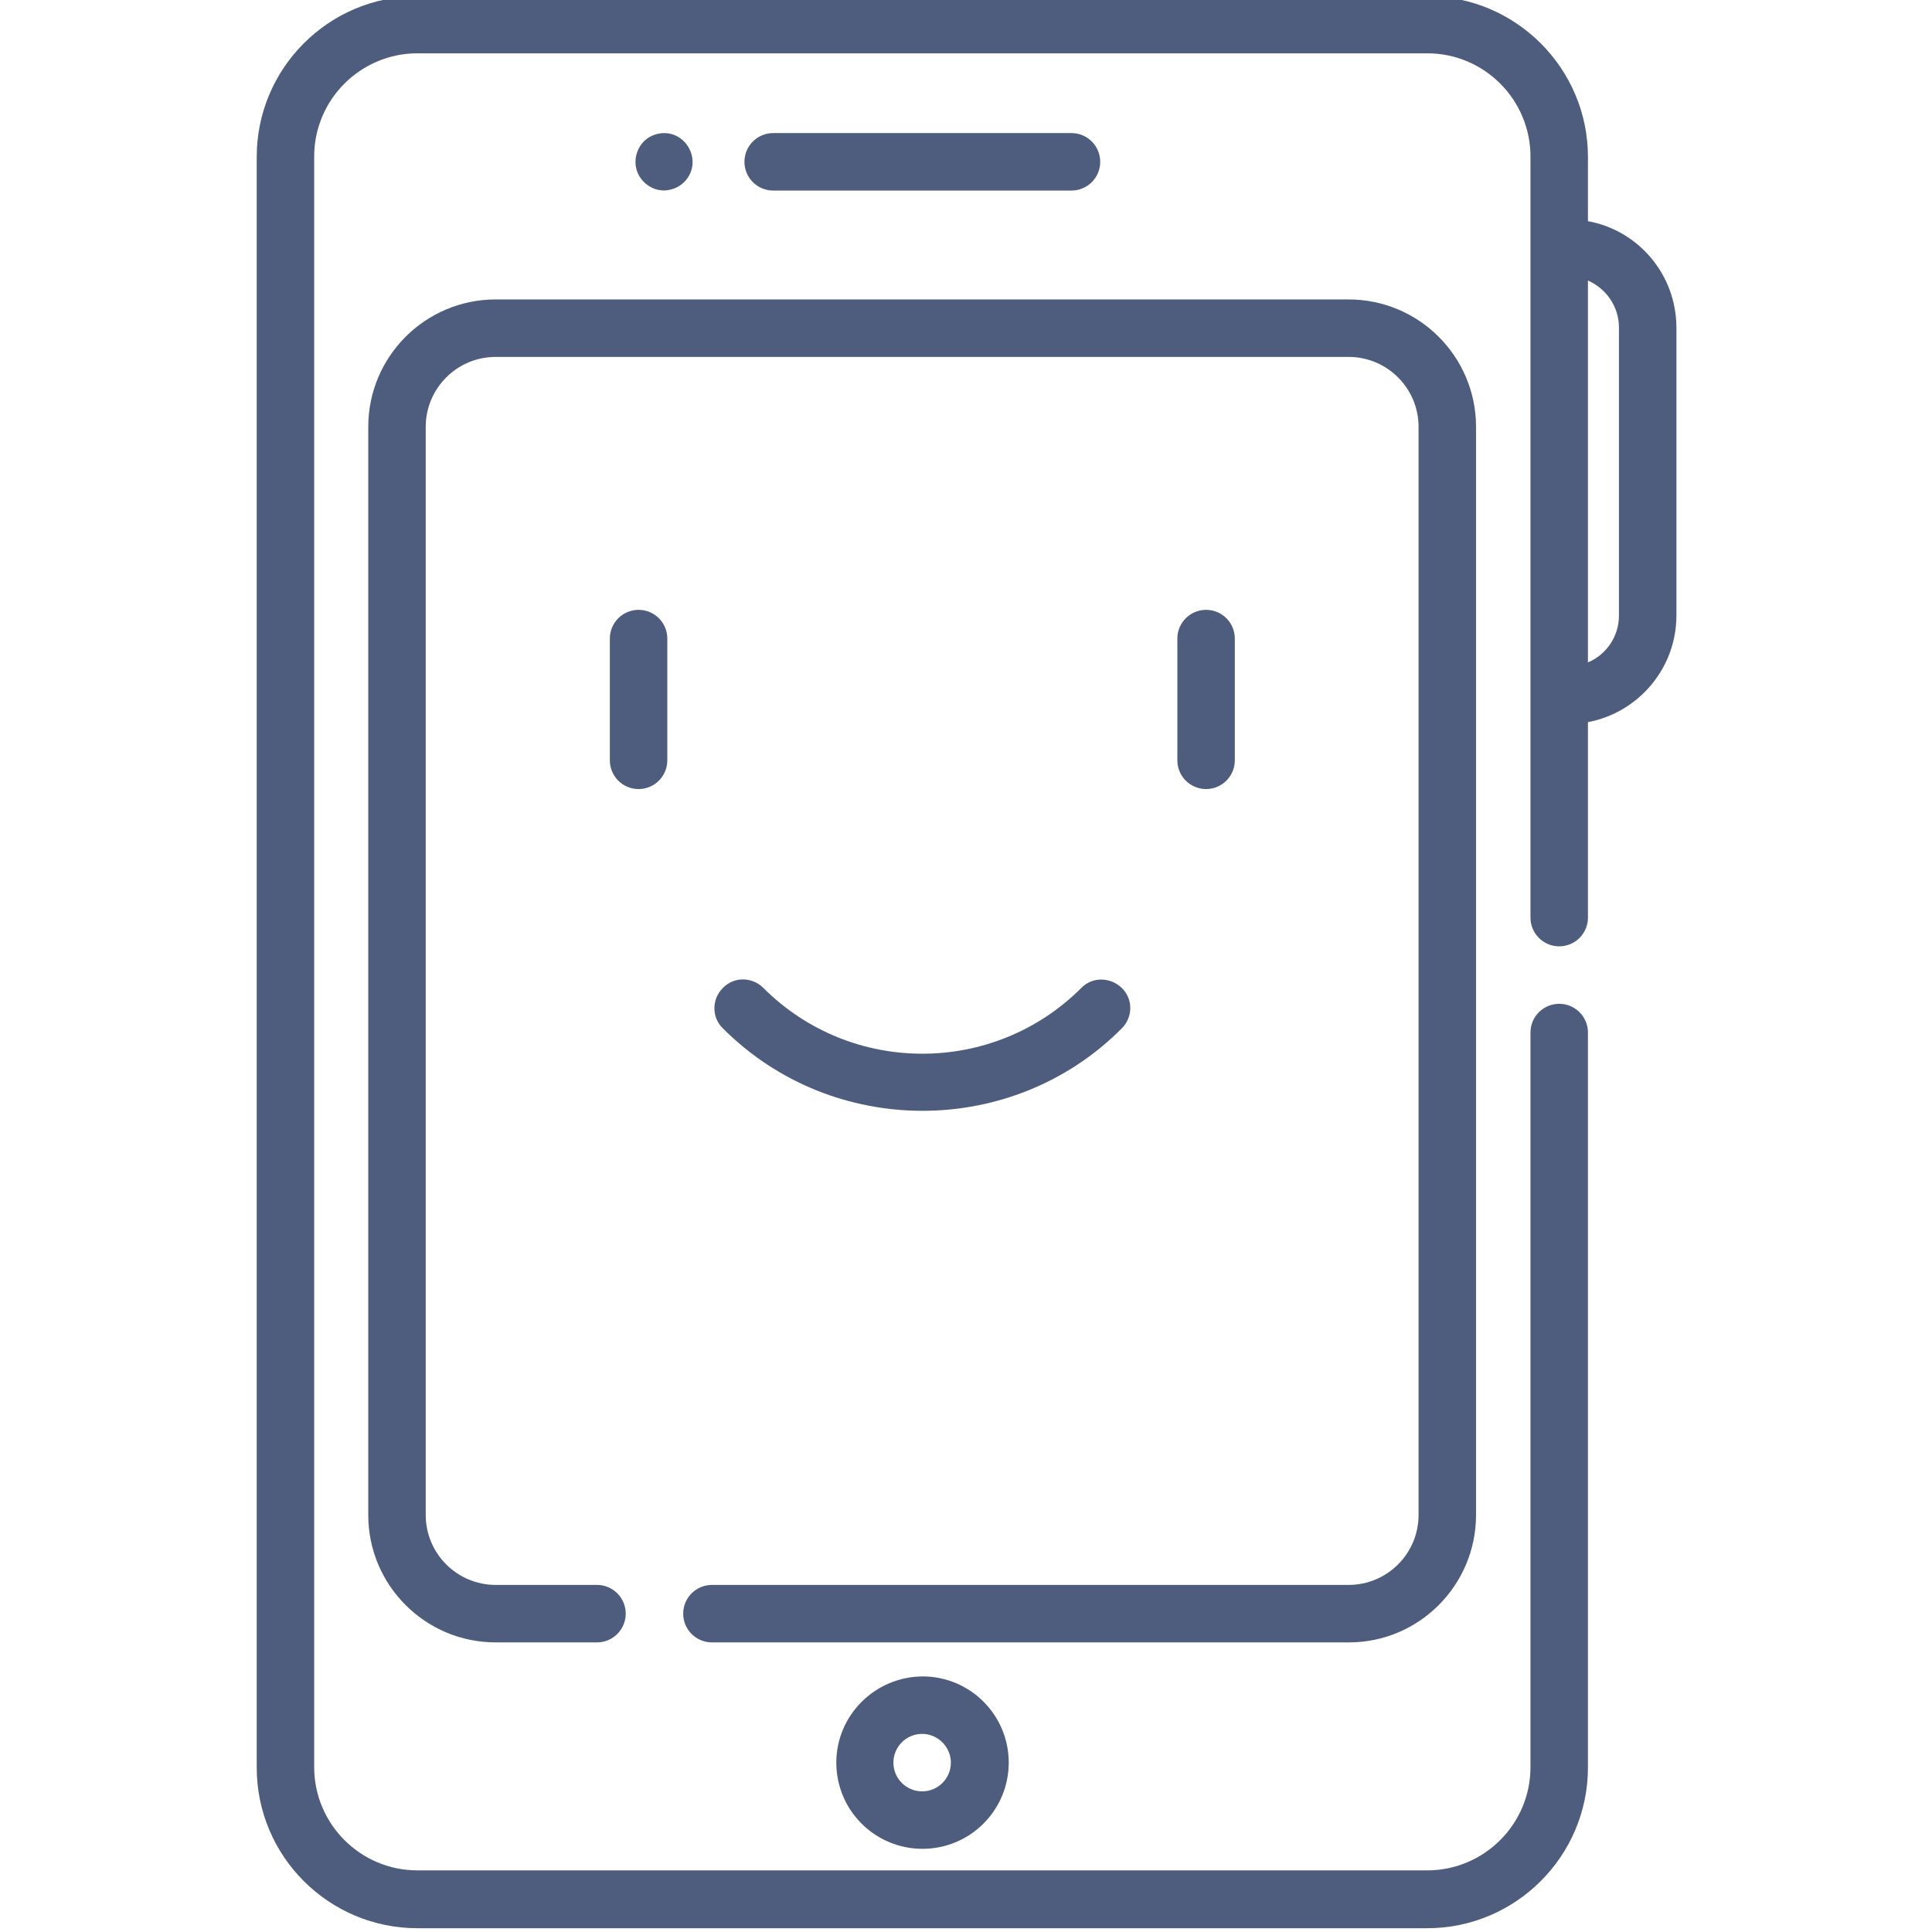 <?xml version="1.0" encoding="utf-8"?>
<!-- Generator: Adobe Illustrator 22.1.0, SVG Export Plug-In . SVG Version: 6.00 Build 0)  -->
<svg version="1.1" id="Layer_1" xmlns="http://www.w3.org/2000/svg" xmlns:xlink="http://www.w3.org/1999/xlink" x="0px" y="0px"
	 viewBox="0 0 511 511" style="enable-background:new 0 0 511 511;" xml:space="preserve">
<style type="text/css">
	.st0{fill:#4E5D7D;}
</style>
<path class="st0" d="M420,58.5V41.5C420,18.1,400.9-1,377.5-1H110.4C86.9-1,67.9,18.1,67.9,41.5v426c0,23.5,19.1,42.5,42.5,42.5
	h267.1c23.4,0,42.5-19.1,42.5-42.5V273.1c0-4.2-3.4-7.6-7.6-7.6c-4.2,0-7.6,3.4-7.6,7.6v194.3c0,15.1-12.3,27.3-27.3,27.3H110.4
	c-15.1,0-27.3-12.3-27.3-27.3v-426c0-15.1,12.3-27.3,27.3-27.3h267.1c15.1,0,27.3,12.3,27.3,27.3v201.3c0,4.2,3.4,7.6,7.6,7.6
	c4.2,0,7.6-3.4,7.6-7.6V191c13.3-2.5,23.4-14.2,23.4-28.2V86.7C443.4,72.6,433.3,60.9,420,58.5z M428.2,162.8
	c0,5.6-3.4,10.4-8.2,12.4V74.2c4.8,2.1,8.2,6.9,8.2,12.4V162.8z"/>
<path class="st0" d="M221.2,466.2c0,12.6,10.2,22.8,22.8,22.8c12.6,0,22.8-10.2,22.8-22.8s-10.2-22.8-22.8-22.8
	C231.4,443.5,221.2,453.7,221.2,466.2z M251.5,466.2c0,4.2-3.4,7.6-7.6,7.6s-7.6-3.4-7.6-7.6c0-4.2,3.4-7.6,7.6-7.6
	S251.5,462.1,251.5,466.2z"/>
<path class="st0" d="M283.4,50.4c4.2,0,7.6-3.4,7.6-7.6s-3.4-7.6-7.6-7.6h-78.9c-4.2,0-7.6,3.4-7.6,7.6s3.4,7.6,7.6,7.6H283.4z"/>
<path class="st0" d="M177.1,50.2c3.1-0.6,5.5-3.1,6-6.2c0.5-3.2-1.2-6.5-4.1-8c-2.7-1.4-6.1-0.9-8.4,1.1c-2.4,2.2-3.2,5.8-1.9,8.7
	C170.1,49,173.7,51,177.1,50.2z"/>
<path class="st0" d="M390.4,400.7V112.9c0-18.6-15.1-33.7-33.7-33.7H131.1c-18.6,0-33.7,15.1-33.7,33.7v287.8
	c0,18.6,15.1,33.7,33.7,33.7h26.8c4.2,0,7.6-3.4,7.6-7.6c0-4.2-3.4-7.6-7.6-7.6h-26.8c-10.2,0-18.5-8.3-18.5-18.5V112.9
	c0-10.2,8.3-18.5,18.5-18.5h225.6c10.2,0,18.5,8.3,18.5,18.5v287.8c0,10.2-8.3,18.5-18.5,18.5H188.3c-4.2,0-7.6,3.4-7.6,7.6
	c0,4.2,3.4,7.6,7.6,7.6h168.5C375.3,434.4,390.4,419.3,390.4,400.7z"/>
<path class="st0" d="M296.7,272c3-3,3-7.8,0-10.7s-7.8-3-10.7,0c-23.2,23.2-60.9,23.2-84.1,0c-3-3-7.8-3-10.7,0c-3,3-3,7.8,0,10.7
	c14.6,14.6,33.7,21.8,52.8,21.8C263,293.8,282.2,286.6,296.7,272z"/>
<path class="st0" d="M161.3,168.9v32.2c0,4.2,3.4,7.6,7.6,7.6s7.6-3.4,7.6-7.6v-32.2c0-4.2-3.4-7.6-7.6-7.6S161.3,164.7,161.3,168.9
	z"/>
<path class="st0" d="M326.6,201.1v-32.2c0-4.2-3.4-7.6-7.6-7.6s-7.6,3.4-7.6,7.6v32.2c0,4.2,3.4,7.6,7.6,7.6
	S326.6,205.3,326.6,201.1z"/>
</svg>
